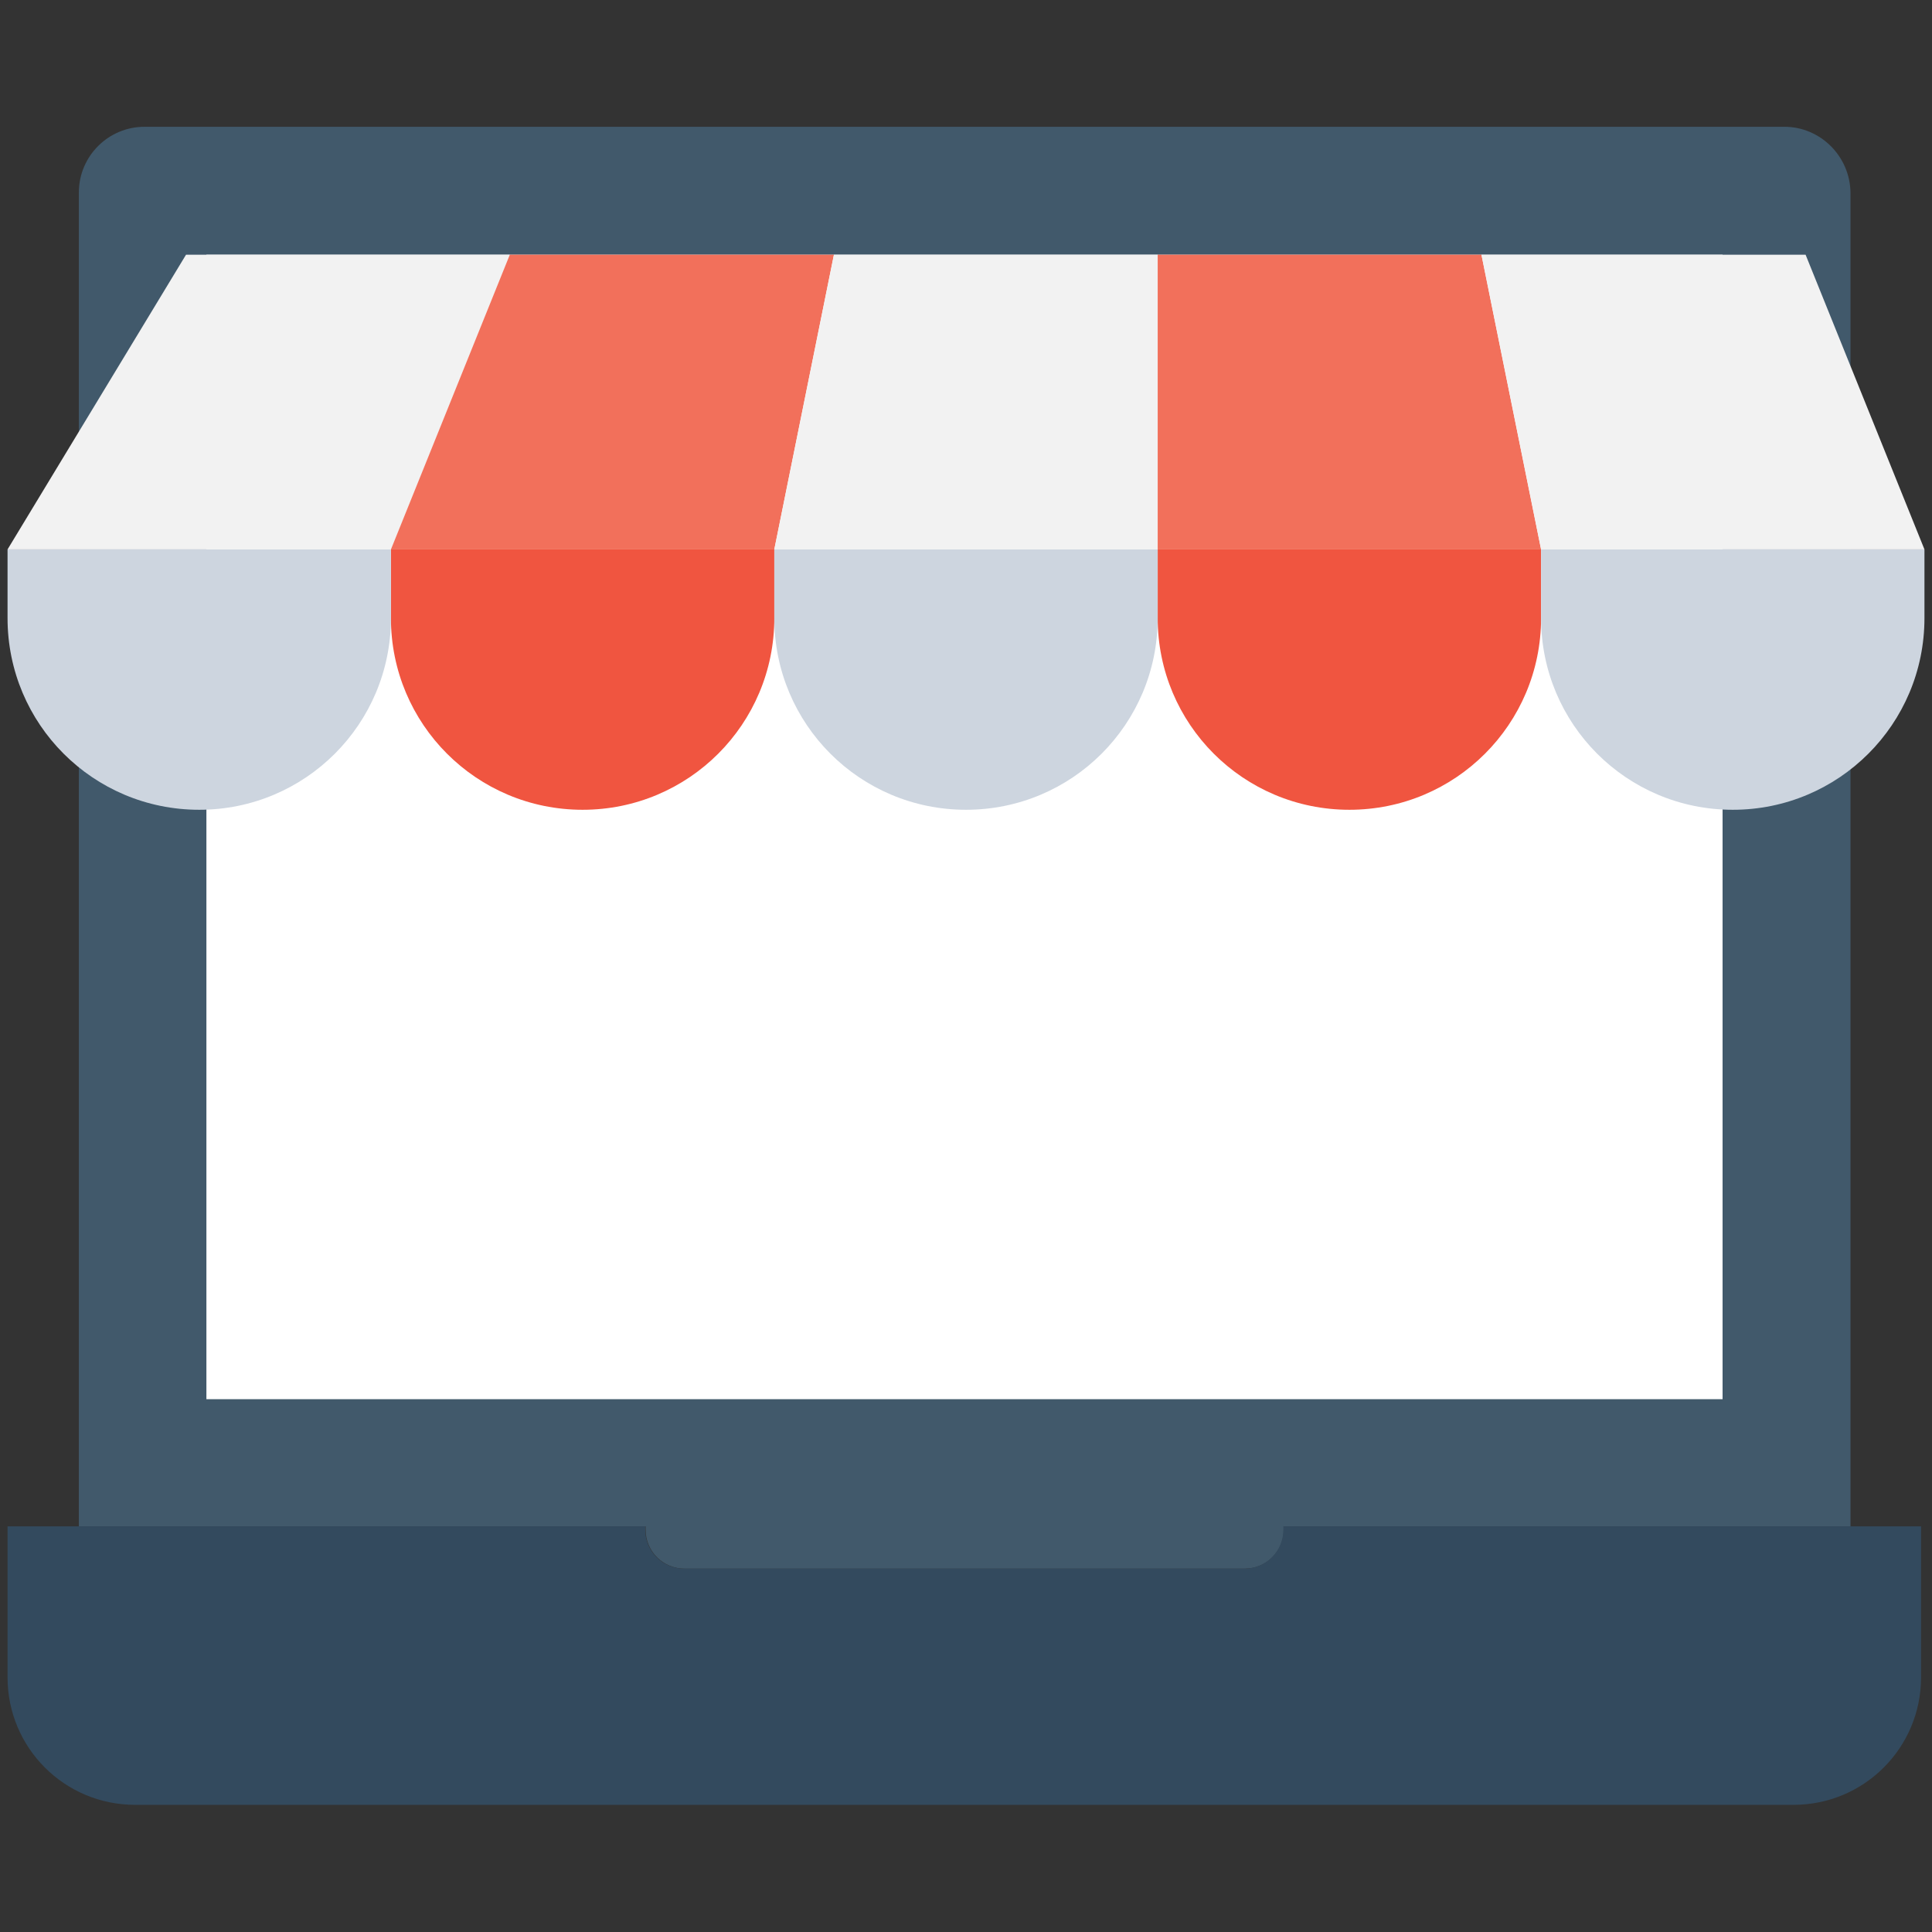 <?xml version="1.0" encoding="utf-8"?>
<!-- Generator: Adobe Illustrator 18.0.0, SVG Export Plug-In . SVG Version: 6.00 Build 0)  -->
<!DOCTYPE svg PUBLIC "-//W3C//DTD SVG 1.1//EN" "http://www.w3.org/Graphics/SVG/1.1/DTD/svg11.dtd">
<svg version="1.1" id="Layer_1" xmlns="http://www.w3.org/2000/svg" xmlns:xlink="http://www.w3.org/1999/xlink" x="0px" y="0px"
	 viewBox="0 0 512 512" enable-background="new 0 0 512 512" xml:space="preserve">
<rect x="0" y="0" width="512" height="512" fill="#333333" stroke="none"/>
<g>
	<path fill="#41596B" d="M472.9,33.6H38.3c-9.6,0-17.4,7.8-17.4,17.4v353.5h150.2v0.9c0,5.7,4.6,10.3,10.3,10.3h148.5
		c5.7,0,10.3-4.6,10.3-10.3v-0.9h150.2V51.1C490.3,41.4,482.4,33.6,472.9,33.6z"/>
	<rect x="54.7" y="67.5" fill="#FFFFFF" width="401.8" height="303.3"/>
	<g>
		<path fill="#F05540" d="M103.6,163.8c0,28.1,22.7,50.8,50.8,50.8s50.8-22.7,50.8-50.8v-18.2H103.6V163.8z"/>
		<path fill="#F05540" d="M306.8,145.6v18.2c0,28.1,22.7,50.8,50.8,50.8s50.8-22.7,50.8-50.8v-18.2H306.8z"/>
	</g>
	<g>
		<path fill="#CDD5DF" d="M205.2,163.8c0,28.1,22.7,50.8,50.8,50.8s50.8-22.7,50.8-50.8v-18.2H205.2V163.8z"/>
		<path fill="#CDD5DF" d="M2,163.8c0,28.1,22.7,50.8,50.8,50.8s50.8-22.7,50.8-50.8v-18.2H2V163.8z"/>
		<path fill="#CDD5DF" d="M408.4,145.6v18.2c0,28.1,22.7,50.8,50.8,50.8s50.8-22.7,50.8-50.8v-18.2H408.4z"/>
	</g>
	<polygon fill="#F2F2F2" points="103.6,145.6 2,145.6 49.3,67.5 135.1,67.5 	"/>
	<polygon fill="#F2705B" points="205.2,145.6 103.6,145.6 135.1,67.5 221,67.5 	"/>
	<polygon fill="#F2F2F2" points="306.8,145.6 205.2,145.6 221,67.5 306.8,67.5 	"/>
	<polygon fill="#F2705B" points="408.4,145.6 306.8,145.6 306.8,67.5 392.6,67.5 	"/>
	<polygon fill="#F2F2F2" points="510,145.6 408.4,145.6 392.6,67.5 478.5,67.5 	"/>
	<path fill="#334A5E" d="M340.1,404.5v0.9c0,5.7-4.6,10.3-10.3,10.3H181.3c-5.7,0-10.3-4.6-10.3-10.3v-0.9H2v40
		c0,18.7,15.1,33.8,33.8,33.8h439.5c18.7,0,33.8-15.1,33.8-33.8v-40H340.1z"/>
</g>
</svg>

